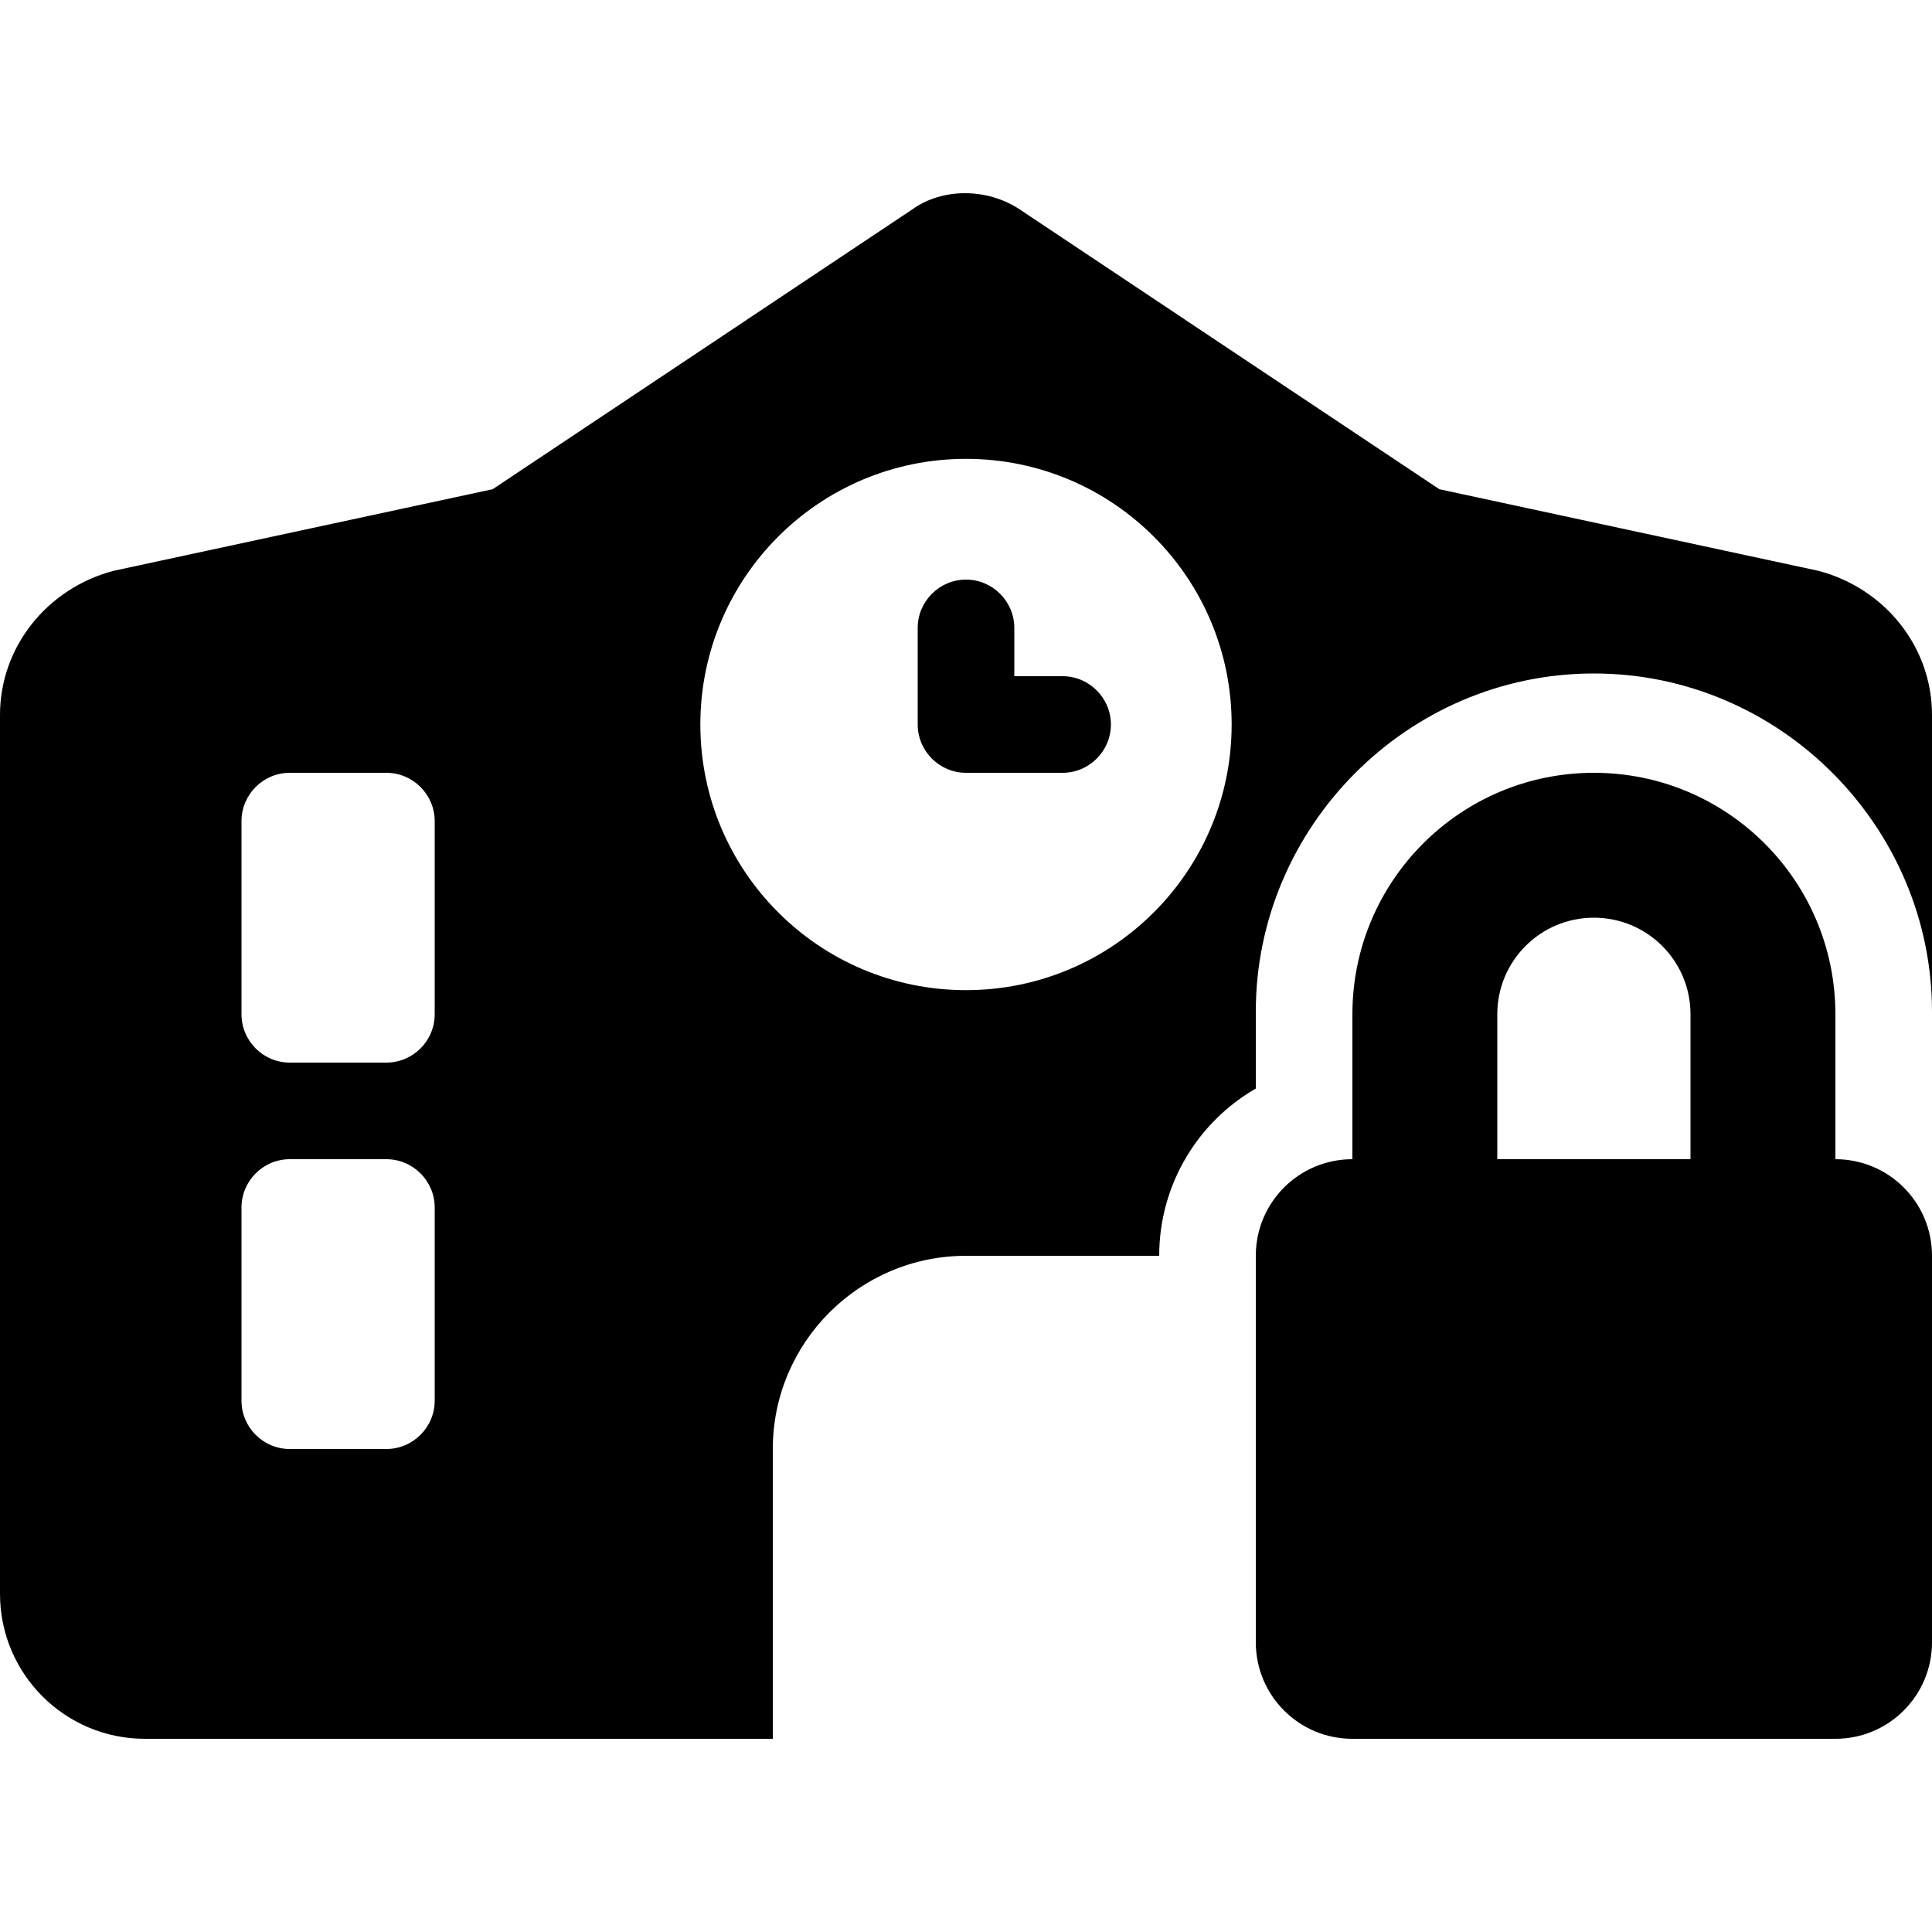 <svg xmlns="http://www.w3.org/2000/svg" viewBox="0 0 640 512" height="1em" width="1em">
  <path d="M336 160h16c8.8 0 16 7.2 16 16s-7.2 16-16 16h-32c-8.8 0-16-7.2-16-16v-32c0-8.8 7.2-16 16-16s16 7.2 16 16v16zM302.2 5.374c9.9-7.165 24.8-7.165 35.6 0l139 92.686 125.6 27.04c22 5.8 37.6 25.2 37.6 47.7v98.3c0-61-50.1-112-112-112s-112 51-112 112v25.5c-19.1 11-32 31.7-32 55.4h-64c-35.3 0-64 28.7-64 64v96h64H48c-26.51 0-48-21.5-48-48V172.8c0-22.5 15.63-41.9 37.59-47.7L163.2 98.06l139-92.686zM80 272c0 8.8 7.16 16 16 16h32c8.8 0 16-7.2 16-16v-64c0-8.8-7.2-16-16-16H96c-8.84 0-16 7.2-16 16v64zm0 128c0 8.8 7.16 16 16 16h32c8.8 0 16-7.2 16-16v-64c0-8.8-7.2-16-16-16H96c-8.84 0-16 7.2-16 16v64zm240-136c48.6 0 88-39.4 88-88s-39.4-88-88-88-88 39.4-88 88 39.4 88 88 88zm208-72c44.2 0 80 35.8 80 80v48c17.7 0 32 14.3 32 32v128c0 17.7-14.3 32-32 32H448c-17.7 0-32-14.3-32-32V352c0-17.7 14.3-32 32-32v-48c0-44.2 35.8-80 80-80zm0 48c-17.7 0-32 14.3-32 32v48h64v-48c0-17.7-14.3-32-32-32z"/>
</svg>
